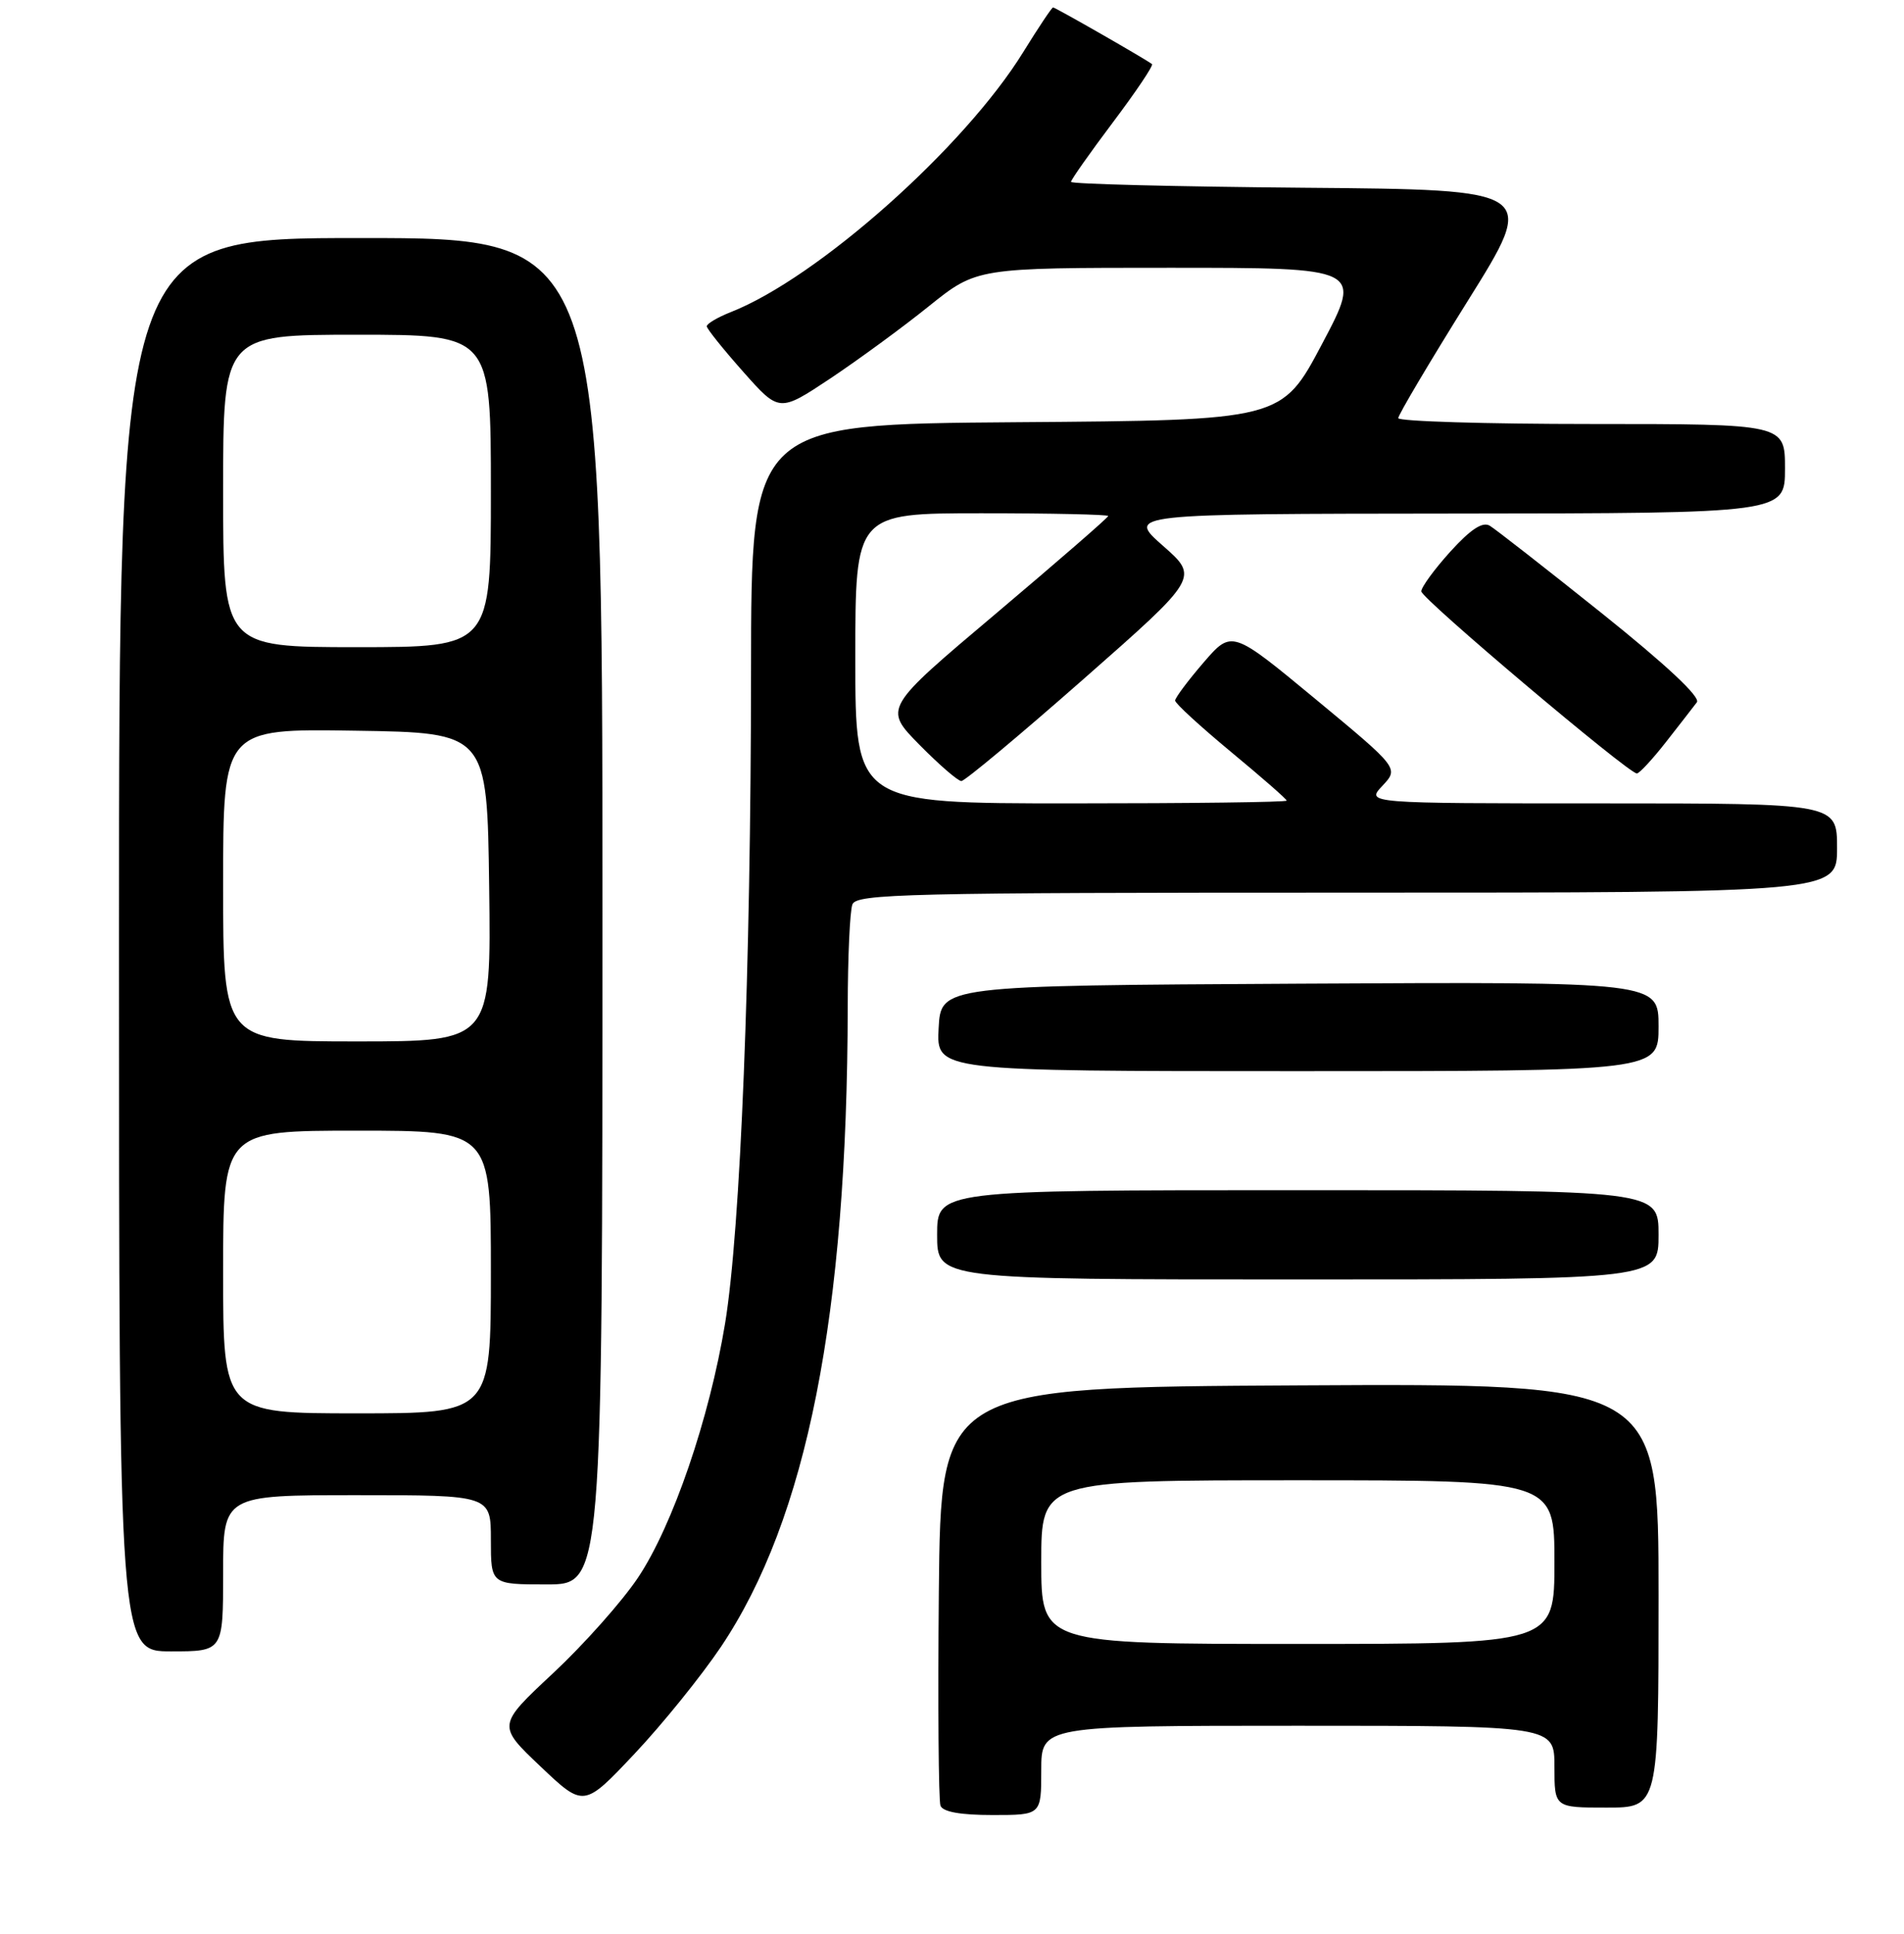 <?xml version="1.0" encoding="UTF-8" standalone="no"?>
<!DOCTYPE svg PUBLIC "-//W3C//DTD SVG 1.1//EN" "http://www.w3.org/Graphics/SVG/1.1/DTD/svg11.dtd" >
<svg xmlns="http://www.w3.org/2000/svg" xmlns:xlink="http://www.w3.org/1999/xlink" version="1.1" viewBox="0 0 256 260">
 <g >
 <path fill="currentColor"
d=" M 140.00 238.00 C 140.00 232.00 140.00 232.00 174.50 232.00 C 209.00 232.00 209.00 232.00 209.00 237.50 C 209.00 243.00 209.00 243.00 216.00 243.00 C 223.00 243.00 223.00 243.00 223.00 214.49 C 223.00 185.98 223.00 185.98 174.75 186.24 C 126.50 186.50 126.50 186.50 126.23 213.99 C 126.09 229.10 126.19 242.04 126.45 242.74 C 126.77 243.58 129.13 244.00 133.47 244.00 C 140.00 244.00 140.00 244.00 140.00 238.00 Z  M 96.94 221.38 C 108.49 204.16 113.91 176.80 113.98 135.33 C 113.99 128.64 114.27 122.45 114.61 121.58 C 115.15 120.16 121.94 120.00 181.11 120.00 C 247.00 120.00 247.00 120.00 247.00 114.00 C 247.00 108.00 247.00 108.00 215.33 108.00 C 183.65 108.00 183.65 108.00 185.87 105.64 C 188.09 103.27 188.09 103.27 176.86 93.97 C 165.62 84.67 165.62 84.67 161.81 89.08 C 159.72 91.51 158.00 93.81 158.00 94.18 C 158.00 94.56 161.38 97.65 165.50 101.07 C 169.62 104.48 173.00 107.43 173.00 107.63 C 173.00 107.84 159.95 108.00 144.00 108.00 C 115.00 108.00 115.00 108.00 115.00 88.50 C 115.00 69.00 115.00 69.00 132.00 69.00 C 141.35 69.00 149.00 69.17 149.00 69.37 C 149.00 69.58 142.20 75.48 133.90 82.49 C 118.80 95.22 118.80 95.22 123.61 100.11 C 126.26 102.80 128.80 105.00 129.26 105.00 C 129.72 105.00 137.10 98.84 145.65 91.32 C 161.21 77.63 161.21 77.63 156.35 73.36 C 151.50 69.08 151.50 69.08 195.75 69.04 C 240.00 69.00 240.00 69.00 240.00 63.00 C 240.00 57.00 240.00 57.00 214.00 57.00 C 199.70 57.00 188.00 56.64 188.00 56.21 C 188.00 55.78 192.20 48.69 197.34 40.46 C 206.69 25.50 206.69 25.50 175.34 25.24 C 158.10 25.09 144.00 24.74 144.00 24.45 C 144.00 24.17 146.54 20.56 149.64 16.44 C 152.74 12.32 155.11 8.80 154.89 8.62 C 154.19 8.04 141.90 1.00 141.59 1.00 C 141.42 1.00 139.62 3.70 137.58 7.00 C 129.67 19.82 109.93 37.37 98.25 41.96 C 96.46 42.67 95.01 43.53 95.03 43.87 C 95.05 44.22 97.25 46.96 99.92 49.97 C 104.77 55.44 104.77 55.44 111.64 50.88 C 115.41 48.36 121.39 43.99 124.91 41.15 C 131.33 36.00 131.33 36.00 157.25 36.00 C 183.17 36.00 183.17 36.00 177.75 46.25 C 172.33 56.50 172.33 56.50 136.67 56.76 C 101.00 57.03 101.00 57.03 100.98 90.26 C 100.95 130.55 99.57 165.22 97.49 177.92 C 95.38 190.70 90.46 205.09 85.78 212.09 C 83.65 215.28 78.52 221.05 74.38 224.92 C 66.85 231.95 66.85 231.95 72.68 237.48 C 78.50 243.00 78.50 243.00 85.33 235.75 C 89.09 231.76 94.31 225.29 96.94 221.38 Z  M 30.00 211.50 C 30.00 201.00 30.00 201.00 48.00 201.00 C 66.00 201.00 66.00 201.00 66.00 207.00 C 66.00 213.00 66.00 213.00 73.50 213.00 C 81.00 213.00 81.00 213.00 81.00 122.50 C 81.00 32.00 81.00 32.00 48.50 32.00 C 16.00 32.00 16.00 32.00 16.00 127.00 C 16.00 222.00 16.00 222.00 23.00 222.00 C 30.00 222.00 30.00 222.00 30.00 211.50 Z  M 223.00 166.00 C 223.00 160.00 223.00 160.00 174.50 160.00 C 126.00 160.00 126.00 160.00 126.00 166.00 C 126.00 172.00 126.00 172.00 174.50 172.00 C 223.00 172.00 223.00 172.00 223.00 166.00 Z  M 223.00 137.99 C 223.00 131.98 223.00 131.98 174.75 132.24 C 126.50 132.50 126.50 132.50 126.20 138.25 C 125.90 144.00 125.90 144.00 174.45 144.00 C 223.00 144.00 223.00 144.00 223.00 137.99 Z  M 224.00 99.75 C 225.83 97.41 227.70 95.01 228.15 94.41 C 228.68 93.72 224.01 89.36 215.33 82.41 C 207.83 76.41 201.06 71.13 200.30 70.67 C 199.33 70.10 197.73 71.15 194.99 74.17 C 192.84 76.55 191.09 78.95 191.10 79.50 C 191.11 80.47 218.91 103.94 220.08 103.98 C 220.40 103.99 222.17 102.09 224.00 99.75 Z  M 140.00 210.00 C 140.00 199.00 140.00 199.00 174.50 199.00 C 209.00 199.00 209.00 199.00 209.00 210.00 C 209.00 221.00 209.00 221.00 174.50 221.00 C 140.00 221.00 140.00 221.00 140.00 210.00 Z  M 30.00 171.00 C 30.00 152.00 30.00 152.00 48.00 152.00 C 66.00 152.00 66.00 152.00 66.00 171.00 C 66.00 190.00 66.00 190.00 48.00 190.00 C 30.00 190.00 30.00 190.00 30.00 171.00 Z  M 30.00 118.98 C 30.00 97.95 30.00 97.95 47.75 98.23 C 65.50 98.50 65.50 98.50 65.77 119.25 C 66.04 140.00 66.04 140.00 48.02 140.00 C 30.00 140.00 30.00 140.00 30.00 118.98 Z  M 30.00 66.00 C 30.00 45.00 30.00 45.00 48.00 45.00 C 66.00 45.00 66.00 45.00 66.00 66.00 C 66.00 87.00 66.00 87.00 48.00 87.00 C 30.00 87.00 30.00 87.00 30.00 66.00 Z "/>
</g>
</svg>